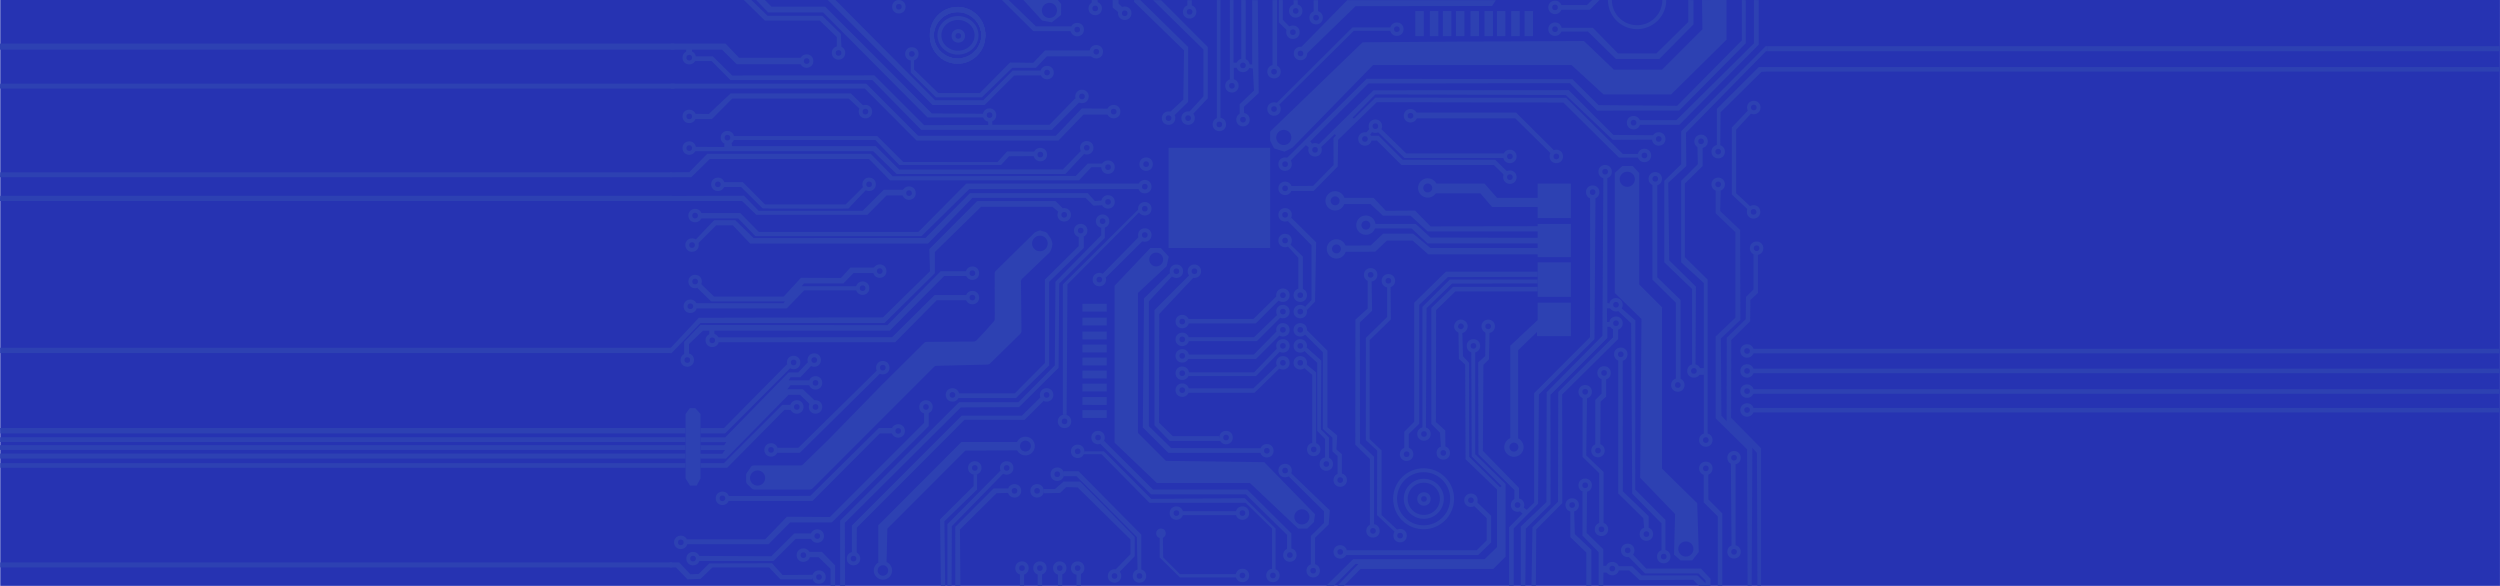 
<svg xmlns="http://www.w3.org/2000/svg" viewBox="0 0 1920.23 450.13"><defs><style>.a{fill:#2633b2;}.b,.f{fill:#2d41b2;}.c,.d{fill:none;stroke:#2d41b2;stroke-miterlimit:10;}.c{stroke-width:4px;}.d{stroke-width:3px;}.e{fill:#2d41b2;}.f{opacity:0.87;}</style></defs><path d="M800.36 0c-1.2.06-2.4.08-3.58 0H.2v450h1920V0z" class="a"/><path d="M576.68 358.8l-3.07 4.43a3 3 0 0 0-.5 1.7v4.83a3 3 0 0 0 .9 2.12l3.3 3.24a3 3 0 0 0 2.2.88H622a3 3 0 0 0 2.12-.88l93.27-93.27a3 3 0 0 1 2-.88l39.1-.94a3 3 0 0 0 2-.86l23.2-22.77a3 3 0 0 0 .9-2.18l-.4-37.92a3 3 0 0 1 .9-2.2l21.1-20.2a11.47 11.47 0 0 0 1.8-4.3l.4-2.18a18 18 0 0 0-1.3-4.25l-2.6-3.88a4.8 4.8 0 0 0-3.3-1.5l-2.2-.8a12.3 12.3 0 0 0-4.3 1.7L764.9 208a3 3 0 0 0-.9 2.15l.07 34.7a3 3 0 0 1-.75 2l-6.75 7.66-6.42 6.8a3 3 0 0 1-2.16 1l-36.2.3a3 3 0 0 0-2.1.9L677 296l-40.5 41.5-19.63 19.15a3 3 0 0 1-2.1.85h-35.7a3 3 0 0 0-2.46 1.3zm306.9-168.3l-27.5 29V340l32.5 31h71.5l37 35h7l5.16-5 .83-6-39-40-75.5-1-21.5-21.5V225l22-20.5 1.64-7.37-6.1-6.63h-8m92-89.5v7l3 6 8 2.5 6-3 62-63.5h152.5l24.5 22.5h52l42.5-42V0l-18.8.04.3 22.46-31 31h-37l-23-22-103 .5-67 .5-71 68.5m-78 12.5h78v77h-78zm342.5 19.5l6-5.5h8l5 5.5v85.5l17.5 17.5v124l27 26.5 1.2 37.5-5.1 6.5h-8.8l-5.1-4.5.8-31.17-26.8-27.83 1-122-20.5-20v-92M786.1 0l14.33 15.75 7.43 1.42L815 11.5l.07-8.42L812.5 0h-26.43m-259.5 318l3.25-4.5h4.25l4 4.5v49.44l-3 5.56h-5l-3.5-5.56V318m654.5-72.17l-21 19.67V339h6v-70l14.5-14v3.17h26V232.5h-25.5v13.33m0-44.33h25.5V228h-25.5zm0-29.5h25.5v25.5h-25.5zm25.5-4.5h-25.5V159h-35l-9-10.5h-36V141h39.17l9.66 11h31.17v-11h25.5v26.5" class="b"/><path d="M1054.57 172v3.5h29.67l12.33 11.5h85.5v-4.33l-83.28-.2-11.4-10.47h-32.9" class="b"/><path d="M1033.07 188.67l19.72-.17 9.6-9h23l13.3 11h83.3v4.83h-85l-12-10.58h-19.7l-9 8.58H1033v-4.66m-201.6 44.66h18.67v6H831.4zm0 10.67h18.67v6H831.4zm0 10.67h18.67v6H831.4zm0 10h18.67v6H831.4zm0 10h18.67v6H831.4zm0 10h18.67v6H831.4zm0 10h18.67v6H831.4zm0 10.33h18.67v6H831.4zm0 10h18.67v6H831.4z" class="b"/><circle cx="581.9" cy="367.17" r="5.83" class="a"/><circle cx="798.74" cy="187" r="6" class="a"/><circle cx="888.07" cy="199.33" r="5.33" class="a"/><circle cx="1026.51" cy="191.19" r="5.44" class="c"/><circle cx="1049.13" cy="172.94" r="5.44" class="c"/><circle cx="1025.51" cy="154.25" r="5.44" class="c"/><circle cx="1096.63" cy="144.37" r="5.44" class="c"/><circle cx="1162.84" cy="343.44" r="5.44" class="c"/><circle cx="908.07" cy="247" r="3.66" class="d"/><circle cx="908.07" cy="260.67" r="3.66" class="d"/><circle cx="908.07" cy="273.34" r="3.66" class="d"/><circle cx="908.07" cy="286.67" r="3.66" class="d"/><circle cx="908.07" cy="299.67" r="3.66" class="d"/><circle cx="985.4" cy="226.75" r="3.66" class="d"/><circle cx="985.4" cy="239.33" r="3.66" class="d"/><circle cx="985.4" cy="253.34" r="3.66" class="d"/><circle cx="985.4" cy="265.67" r="3.66" class="d"/><circle cx="985.4" cy="278.67" r="3.66" class="d"/><circle cx="998.73" cy="278.67" r="3.66" class="d"/><circle cx="998.73" cy="265.67" r="3.66" class="d"/><circle cx="998.73" cy="253.34" r="3.66" class="d"/><circle cx="998.73" cy="239.33" r="3.66" class="d"/><circle cx="998.73" cy="226.75" r="3.66" class="d"/><circle cx="987.07" cy="184.75" r="3.66" class="d"/><circle cx="987.07" cy="165" r="3.66" class="d"/><circle cx="987.07" cy="144.66" r="3.66" class="d"/><circle cx="987.07" cy="126.08" r="3.66" class="d"/><circle cx="1010.07" cy="115.08" r="3.66" class="d"/><circle cx="917.4" cy="208.33" r="3.66" class="d"/><circle cx="903.57" cy="208.33" r="3.66" class="d"/><circle cx="941.73" cy="336.08" r="3.66" class="d"/><circle cx="973.07" cy="346.22" r="3.66" class="d"/><circle cx="1009.07" cy="345.22" r="3.66" class="d"/><circle cx="1018.73" cy="356.41" r="3.66" class="d"/><circle cx="1029.41" cy="368.75" r="3.66" class="d"/><circle cx="1052.79" cy="211.09" r="3.66" class="d"/><circle cx="1066.4" cy="215.66" r="3.66" class="d"/><circle cx="1054.57" cy="407.75" r="3.66" class="d"/><circle cx="1075.4" cy="411.41" r="3.66" class="d"/><circle cx="1093.73" cy="333.34" r="3.66" class="d"/><circle cx="1080.4" cy="348.88" r="3.66" class="d"/><circle cx="1108.57" cy="347.88" r="3.66" class="d"/><circle cx="1143.07" cy="250.66" r="3.66" class="d"/><circle cx="1131.73" cy="265.67" r="3.66" class="d"/><circle cx="1122.05" cy="250.66" r="3.66" class="d" transform="rotate(-60 1122.078 250.604)"/><circle cx="844.4" cy="214.75" r="3.66" class="d"/><circle cx="879.32" cy="180.5" r="3.66" class="d"/><circle cx="879.32" cy="160.34" r="3.66" class="d"/><circle cx="879.32" cy="143.37" r="3.66" class="d"/><circle cx="880.32" cy="126.08" r="3.66" class="d"/><circle cx="817.65" cy="323.66" r="3.66" class="d"/><circle cx="827.74" cy="436.34" r="3.66" class="d"/><circle cx="813.99" cy="436.34" r="3.66" class="d"/><circle cx="798.74" cy="436.34" r="3.66" class="d"/><circle cx="784.98" cy="436.34" r="3.66" class="d"/><circle cx="843.4" cy="336.08" r="3.66" class="d"/><circle cx="827.74" cy="346.67" r="3.66" class="d"/><circle cx="903.57" cy="394.09" r="3.66" class="d"/><circle cx="954.32" cy="394.09" r="3.66" class="d"/><circle cx="987.07" cy="361.42" r="3.66" class="d"/><circle cx="1008.65" cy="438.34" r="3.66" class="d"/><circle cx="990.73" cy="426.34" r="3.66" class="d"/><circle cx="977.73" cy="442.01" r="3.66" class="d"/><circle cx="954.32" cy="442.01" r="3.66" class="d"/><circle cx="891.73" cy="409.66" r="3.66" class="b"/><path d="M908.24 392.67h41.33v3h-41.33zm-17.5 19.66v15.84l15.5 15.33H950V441h-43.7l-12.87-12.88-.28-16.1-2.43.3" class="b"/><path d="M832.24 348.88h13.83l36.83 37.3h73.84L977.07 406v31.33h2.67V406l-23.67-23.33-71.83.5-36.34-36.5h-14.83l-.83 2.2" class="b"/><path d="M844.9 340.67l39.17 39h72.83l31.67 31.17v11a21 21 0 0 1 3.33.85v-13L957.98 376h-72.4l-37.5-37.33zm144.67 25l27.33 27v9l-10 10v22.16h3.17v-20.8l10.5-10.2.83-10.83-29.88-28.7-1.95 2.37M846.9 210.33l28.67-29.24 2.5 3.6-28.67 28.4-2.5-2.9m65.67 34.8h50.17l17.83-17.5 2.17 2.7-18.17 18.2h-52V245" class="b"/><path d="M912.57 259h50.67l18.5-17.83 1.66 2.83-18 18h-52.83v-3" class="b"/><path d="M912.57 272.33h50.5l17.33-17.66 2.34 3-18 18h-53l.83-3.34" class="b"/><path d="M912.57 286h50.67l17.5-18.17 2.66 1.84-18.66 19.16h-52.17V286" class="b"/><path d="M912.57 298.25h50.17l18.16-17.42 1.84 2.17-19.17 18.67h-51v-3.42m76.5-109.08l8.17 8.83v24.17h3.5v-25.04l-10-9.7-1.68 1.74" class="b"/><path d="M989.06 169.67l18.34 18.74v42l-5 5.3 1.34 2.5 6.33-6.5.83-45.6-19-18.8-2.84 2.5m12.5 112.7l6.34 5.4v52.8h3V286l-7.33-6-2 2.33" class="b"/><path d="M1001.57 269.33l10.17 9.34V331l6 6.17v14.66h3v-15.75l-6.17-6.25.33-52.83-11.16-10-2.17 2.33" class="b"/><path d="M1002.4 257l13.67 13.5v59l7.32 6.58v10.6l4 3.66v14.16h3.3v-15.62l-4.2-3.66.6-10.72-7.5-6.33v-58.84l-16-16-1.4 3.67m-103.8-47.17l-19.7 19.34-.9 99.16 19.6 19.5h72.7l-1.38-3.5-69.13-.16-17.15-16.84V231.5l18-19.5-2.16-2.17" class="b"/><path d="M913.74 211.1l-27 27.07v88.5l11.66 12h39.67l-1.9-3.67h-35.43l-10.5-10.33.16-83.5 26.34-28-3-2.08" class="b"/><circle cx="999.98" cy="397.01" r="5.83" class="a"/><circle cx="986.07" cy="105.58" r="5.83" class="a"/><circle cx="1294.9" cy="421.68" r="5.83" class="a"/><circle cx="1249.9" cy="137.7" r="5.83" class="a"/><circle cx="806.07" cy="8" r="5.83" class="a"/><path d="M875.24 160l-58.84 58.4v100.27h2.84l.66-100.26 55.34-55.7V160M826.9 441v9h3.34v-10.17L826.9 441m-14.33-.17h3.33V450h-3.33zm-15.54 0V450h3.5l-.17-9.17h-3.33M786.57 450v-10h-2.6l-.57.83V450a29.9 29.9 0 0 1 3.17 0zm394.5-241.33h-70.5l-24.33 23.83V324l-7.67 7.67v13.55h3.5v-11.9l8-7.82v-91.33l22-21.34 69-.16v-4" class="b"/><path d="M1181.07 214.75h-67.5l-21 20.92v93.83h2.67l.5-92.83 19.5-18.84 65.83-.16v-2.92" class="b"/><path d="M1181.07 220.33h-65l-16.67 16.17v89.17l6.67 6.66.67 11.1 3.5 1.8-.17-14.56-7.17-6.5.17-86 14.83-14.34h63.17v-3.5" class="b"/><circle cx="1129.82" cy="384.24" r="3.66" class="d"/><circle cx="1165.62" cy="387.91" r="3.66" class="d"/><circle cx="1029.41" cy="423.91" r="3.66" class="d"/><circle cx="1048.4" cy="106.74" r="3.66" class="d"/><circle cx="1056.4" cy="96.91" r="3.66" class="d"/><circle cx="1159.73" cy="120.16" r="3.66" class="d"/><circle cx="1159.73" cy="136.08" r="3.66" class="d"/><circle cx="1083.4" cy="88.91" r="3.66" class="d"/><circle cx="1195.4" cy="120.16" r="3.66" class="d"/><circle cx="1072.9" cy="22.41" r="3.66" class="d"/><circle cx="978.57" cy="83.74" r="3.66" class="d"/><circle cx="998.9" cy="41.08" r="3.66" class="d"/><circle cx="978.57" cy="55.07" r="3.66" class="d"/><circle cx="993.07" cy="24.74" r="3.66" class="d"/><circle cx="1010.9" cy="13.58" r="3.66" class="d"/><circle cx="995.24" cy="8.4" r="3.66" class="d"/><circle cx="1194.4" cy="22.41" r="3.66" class="d"/><circle cx="1194.4" cy="5.66" r="3.66" class="d"/><circle cx="1263.07" cy="119.41" r="3.66" class="d"/><circle cx="1254.73" cy="94.24" r="3.66" class="d"/><circle cx="1274.07" cy="106.74" r="3.66" class="d"/><circle cx="1306.57" cy="108.58" r="3.66" class="d"/><circle cx="1232.9" cy="131.87" r="3.66" class="d"/><circle cx="1223.32" cy="147.58" r="3.66" class="d"/><circle cx="1271.4" cy="137.34" r="3.66" class="d"/><circle cx="1319.73" cy="116.5" r="3.66" class="d"/><circle cx="1319.73" cy="141.59" r="3.66" class="d"/><circle cx="1241.23" cy="234.08" r="3.66" class="d"/><circle cx="1241.23" cy="248.24" r="3.66" class="d"/><circle cx="1244.9" cy="272.13" r="3.66" class="d"/><circle cx="1232.07" cy="286.44" r="3.66" class="d"/><circle cx="1217.57" cy="300.91" r="3.66" class="d"/><circle cx="1227.4" cy="346.08" r="3.66" class="d"/><circle cx="1217.57" cy="372.74" r="3.66" class="d"/><circle cx="1207.57" cy="387.91" r="3.66" class="d"/><circle cx="1230.07" cy="406.58" r="3.66" class="d"/><circle cx="1264.57" cy="410.24" r="3.66" class="d"/><circle cx="1250.23" cy="422.74" r="3.66" class="d"/><circle cx="1238.4" cy="436.74" r="3.66" class="d"/><circle cx="1277.9" cy="427.51" r="3.66" class="d"/><circle cx="1310.23" cy="359.75" r="3.66" class="d"/><circle cx="1310.23" cy="338" r="3.66" class="d"/><circle cx="1331.9" cy="351.58" r="3.66" class="d"/><circle cx="1331.9" cy="423.85" r="3.66" class="d"/><circle cx="1288.73" cy="295.74" r="3.66" class="d"/><circle cx="1301.07" cy="284.91" r="3.66" class="d"/><circle cx="1341.9" cy="314.91" r="3.66" class="d"/><circle cx="1341.9" cy="300.41" r="3.66" class="d"/><circle cx="1341.9" cy="284.91" r="3.66" class="d"/><circle cx="1341.9" cy="269.58" r="3.66" class="d"/><circle cx="1349.23" cy="190.66" r="3.66" class="d"/><circle cx="1346.9" cy="162.75" r="3.66" class="d"/><circle cx="1347.07" cy="82.58" r="3.66" class="d"/><circle cx="897.57" cy="90.74" r="3.66" class="d"/><circle cx="912.57" cy="90.74" r="3.66" class="d"/><circle cx="936.57" cy="95.58" r="3.66" class="d"/><circle cx="954.73" cy="91.91" r="3.66" class="d"/><circle cx="946.23" cy="65.91" r="3.66" class="d"/><circle cx="954.73" cy="50.24" r="3.66" class="d"/><circle cx="851.07" cy="128.41" r="3.66" class="d"/><circle cx="851.07" cy="155.08" r="3.66" class="d"/><circle cx="834.73" cy="113.5" r="3.66" class="d"/><circle cx="799.07" cy="118.74" r="3.66" class="d"/><circle cx="817.4" cy="165" r="3.66" class="d"/><circle cx="846.9" cy="169.91" r="3.66" class="d"/><circle cx="830.07" cy="177.1" r="3.66" class="d"/><circle cx="803.9" cy="303.33" r="3.66" class="d"/><circle cx="787.64" cy="342.6" r="5.7" class="d"/><circle cx="812.07" cy="364.24" r="3.66" class="d"/><circle cx="796.57" cy="377.01" r="3.66" class="d"/><circle cx="779.23" cy="377.01" r="3.66" class="d"/><circle cx="773.23" cy="359.41" r="3.66" class="d"/><circle cx="748.73" cy="359.41" r="3.66" class="d"/><circle cx="856.07" cy="442.41" r="3.66" class="d"/><circle cx="875.23" cy="442.41" r="3.66" class="d"/><circle cx="731.57" cy="303.33" r="3.66" class="d"/><circle cx="711.23" cy="312.58" r="3.66" class="d"/><circle cx="689.9" cy="330.99" r="3.66" class="d"/><circle cx="678.07" cy="282.41" r="3.66" class="d"/><circle cx="612.03" cy="312.58" r="3.66" class="d"/><circle cx="626.4" cy="312.58" r="3.66" class="d"/><circle cx="626.4" cy="294.08" r="3.66" class="d"/><circle cx="625.4" cy="276.55" r="3.66" class="d"/><circle cx="609.57" cy="278.41" r="3.66" class="d"/><circle cx="547.07" cy="261.41" r="3.66" class="d"/><circle cx="527.9" cy="276.55" r="3.66" class="d"/><circle cx="530.23" cy="235.24" r="3.66" class="d"/><circle cx="533.9" cy="216.24" r="3.66" class="d"/><circle cx="662.57" cy="221.34" r="3.66" class="d"/><circle cx="675.73" cy="208.24" r="3.66" class="d"/><circle cx="531.56" cy="188.24" r="3.66" class="d"/><circle cx="533.9" cy="165.58" r="3.66" class="d"/><circle cx="551.4" cy="141.58" r="3.66" class="d"/><circle cx="529.4" cy="113.74" r="3.66" class="d"/><circle cx="558.73" cy="105.74" r="3.66" class="d"/><circle cx="667.57" cy="141.58" r="3.66" class="d"/><circle cx="698.23" cy="148.34" r="3.66" class="d"/><circle cx="664.73" cy="85.74" r="3.66" class="d"/><circle cx="529.4" cy="89.41" r="3.66" class="d"/><circle cx="529.4" cy="44.32" r="3.66" class="d"/><circle cx="619.57" cy="46.91" r="3.66" class="d"/><circle cx="644.07" cy="40.66" r="3.66" class="d"/><circle cx="592.23" cy="345.58" r="3.66" class="d"/><circle cx="554.9" cy="382.75" r="3.66" class="d"/><circle cx="522.91" cy="416.58" r="3.66" class="d"/><circle cx="532.32" cy="429.08" r="3.66" class="d"/><circle cx="627.73" cy="411.74" r="3.66" class="d"/><circle cx="617.06" cy="426.41" r="3.66" class="d"/><circle cx="629.07" cy="443.24" r="3.66" class="d"/><circle cx="655.57" cy="429.08" r="3.66" class="d"/><circle cx="678.17" cy="438.18" r="5.55" class="d"/><circle cx="746.9" cy="209.83" r="3.66" class="d"/><circle cx="746.9" cy="228.58" r="3.66" class="d"/><circle cx="690.4" cy="5.2" r="3.66" class="d"/><circle cx="700.4" cy="41.41" r="3.66" class="d"/><circle cx="827.41" cy="22.74" r="3.66" class="d"/><circle cx="760.07" cy="88.41" r="3.66" class="d"/><circle cx="804.23" cy="55.74" r="3.66" class="d"/><circle cx="842.06" cy="39.74" r="3.66" class="d"/><circle cx="831.07" cy="74.08" r="3.66" class="d"/><circle cx="855.4" cy="85.74" r="3.66" class="d"/><circle cx="863.9" cy="10.17" r="3.66" class="d"/><circle cx="841.23" cy="6.51" r="3.66" class="d"/><circle cx="913.74" cy="9.08" r="3.66" class="d"/><circle cx="736.07" cy="27.58" r="3.66" class="d"/><ellipse cx="735.82" cy="27.14" class="d" rx="14.25" ry="13.31"/><circle cx="735.53" cy="26.62" r="19.79" class="d"/><circle cx="735.53" cy="27.62" r="19.79" class="d"/><circle cx="735.53" cy="26.62" r="19.79" class="d"/><circle cx="735.53" cy="27.62" r="19.79" class="d"/><circle cx="735.53" cy="26.62" r="19.79" class="d"/><circle cx="735.53" cy="27.62" r="19.79" class="d"/><circle cx="1093.73" cy="383.25" r="3.66" class="d"/><circle cx="1093.62" cy="383.13" r="13.88" class="d"/><circle cx="1093.46" cy="383.09" r="21.91" class="d"/><path d="M816.94 365.75h9.88l46.37 46.75.6 26.25h2.8v-28.12L828.5 362h-11.6v3.75" class="e"/><path d="M801.57 375.63h8.75l6.62-5.75h12.63l42 42.5v14.87l-11.84 12.25-2.8-2.17 11.4-11.7v-11.25l-40.6-40-8.8-.25-4.7 4.5-12.66.25v-3.25m-26.75-.5H763.2l-29.5 29.56V450h4l-.38-43.3 28.12-27.86 9.38-.25v-3.5" class="e"/><path d="M768.57 361.38l-40.88 41.25v47.4l3.2-.03.2-45.87 39.6-40.5-2.3-2.25" class="e"/><path d="M747.82 364.24v9.1l-25.75 25.54.62 51.12 3.3.04-.6-49.67L750.5 376v-11.76h-2.75" class="e"/><path d="M781.32 339.5h-42.88l-63.87 64V432h6.37l.63-25.98 59.87-59.9 39.88-.24v-6.38" class="e"/><path d="M654.32 424.13v-20.5l84.37-84.38h46.2L799.4 305l2.14 3-14.63 14.5-46-.12-82.8 82.87-.1 19.63-3.6-.75" class="e"/><path d="M845.82 174.88v5.88l-35.13 35.62-.5 64.3-27.9 28.23h-45.6l-91.4 91v50.2h3.8l-.2-48.5 89.1-88.7 44.7-.2 30.4-30.2.5-64.7 35-35v-8.5l-3 .8" class="e"/><path d="M828.57 181.63V189l-26 25.75v64.08l-23.13 23.3h-42.87l-.75 3.62h44.5l25.5-25.08V216.5l26.62-26v-8.87h-3.87M621.07 428h7.75l9.12 8.88V450l3.5.04v-15.8l-10.18-10.36h-10.2V428m3 17h-24.62l-8.62-9.12H547.2l-9.13 8.75-10 .37-8.83-9.12h-4.92V432h7.37l8.6 9.13 6.3-.25 8.2-8.14 48.2-.1 8.1 9 24-.14-1.3 3.5m-87.2-14.12h57.5l17-17H624l-.63-4.13h-13.3l-17.63 17.5-55.6-.25v3.88" class="e"/><path d="M527.57 418h62.75l16.62-16.75h32l74.38-73.92v-10.45h-3.5v7.87l-72.38 72.38-33-.25-16.7 17.37h-60.17V418" class="e"/><path d="M559.07 384.75h65l51.75-51.87h9.75v-4.13h-10.5l-52.75 52.13-63.76.12.5 3.75M.2 355.75h526.37v3.5H.2zm-.13-7.37v3.88h526.5v-3.87z" class="e"/><path d="M.07 341.9a24.68 24.68 0 0 0 0 3.67h526.5v-3.66zm0-6.02h526.5v3.63H.07zm0-7.13c.1 1.37.15 2.74.13 4.13h526.37v-4.12zm538 27h18L600.82 311h6.5v3.88l-4.75-.13-44 44.5h-20.5v-3.5" class="b"/><path d="M538.07 352.25h19.5l48.12-49h8.8l8.1 7.75 3.1-3.5-9-8.5h-12l2.5-3.12h14.4l.3-3.75h-16.1l1.4-2.38h7.6l8.5-9-3-2.34-7.2 7.7h-7.4l-48.6 49.8H538v3.7h19.87l-1.63 2.4H538v3.7h18.87l-2.02 2.8h-17.6l.76 3.9" class="b"/><path d="M538.07 332.88h18.87l50.38-50.47-2.75-2.7-48.5 49.1h-18v4.2m58.87 10.9h16.3l61.16-60.2 2.17 2.6-62.25 61.5h-17.38V344m-67.74-72v-7.76L539.94 254h4.88v3.34l3.87-.13V254h134.7l41.8-42h17.4v-3.65h-20.1l-40.9 41.4-143.6-.15-12.5 13v9.4h3.6" class="b"/><path d="M515.16 271.2h.66l22.25-23.13H679.4l38.67-38.25v-16.25l35.5-34.75h54.83l4.8 4.13 3.2-2.88-5.7-5.62h-60.14l-36.74 36.87.5 17-36.13 35.44-141.4.3-21.5 23h-.3l.1 4.14" class="b"/><path d="M551.7 262.88h135.87l31.87-32.25h23.25v-4h-24.8L685.2 259l-134.47.13.96 3.75m-16.5-26h69.1L617.7 223h40.74v-3.1H615.7l1.87-2.23h30.25l7.75-7.92h16.5v-4.25H653.2l-7.26 8-30.75-.12-13.2 14.37h-53.6L538 217.67l-2.38 3.52 10.62 10.3h56.6l-1 1.4H534.5l.67 3.8m.87-49.6l14-14h12.87l13.3 14h136.6l34.1-35.1h86.9l6.1 6 7.1-.4V154l-6.1.38-5.4-6.04H745l-34.13 34.4-132 .14-14.13-13.75h-16.2l-14.7 15.45 2.1 2.67" class="b"/><path d="M537.56 167.8h29.5l13.13 13.58h127.6l36.7-36.14h132.1L876 141H742.2l-36.76 37.13H582.82l-14.25-14.5H537l.56 4.16" class="b"/><path d="M514.57 150.38v4h55.37l11 10.62h85.3l14.7-14.87h13.63v-4.38h-15.75l-16.25 16.16H582.7l-11.26-11.6-56.87.2" class="b"/><path d="M555.57 143.63h13.63l16.63 16.5s66 .38 66 0 13.5-14.37 13.5-14.37l-2.37-2.12-13.4 13.36h-62l-17-17.12h-15.5zm-40.4-7.5h15.77l14.25-14h122.3l16.1 16.37h145.2l9.5-10.1h9v-2.77h-11.8l-9.2 9.5-140.6.25-16.9-17.25H543.2l-13.8 14.12-14.83.13.6 3.75" class="b"/><path d="M533.9 116.13h136.8l18 17.5h129.6l15.4-16.47-2.65-2.08-14.67 15.05-125.66.12-18.05-18h-110.3l-.57-2.84 1.37-1.9H672.3l18.42 19.2h78.2l6.13-6.7 20.33-.1v-3.5l-21.83-.1-7.38 8.2-72.38-.1-20-19.9H563.3l-3.4 4.9-3.5 1-.1 2.5-22.44-.12v3.66m.04-25h12.92l15.58-15.7h89.54l8.38 7.8 2.87-2.3-9.7-9.5h-92.3l-16.8 15.8-10.6-.12v4" class="b"/><path d="M515.16 68H664.2l39.86 40h108.88l19.25-20h20.3v-4.5l-21.5-.25-20 21H705.2l-39.88-40H515.16V68m0-29.87h11.9v2.53h4.5v-2.53h23l11.38 11.25h49.96v-5.06h-48.33L557.32 33.5h-42.16v4.63" class="b"/><path d="M533.9 46.9h12.67l14.5 14.6h109l37.5 38.25H807.9l21.42-21.5-3.38-2.75-19.87 20.38H762.2l-.13-3.25h-3.13l.13 3.37-49.25.13-38.25-38.25L562.4 58l-14.96-14.75h-14.38l.83 3.66" class="b"/><path d="M715.74 87.13l-81.92-82h-41.25L587.5 0h-6.68l9.13 9.5h42.25l80.25 80.75h44v-2.87z" class="b"/><path d="M642.7 36.44v-8.06l-13.13-12.63h-42.13L571.34 0h5.73l12.5 12.13h42L645.82 26l.5 10.44h-3.63M635.7 0h6.04l76.5 77h37l22.5-22.75h21.5l.92 3.63L779 58l-22.67 22.63h-40.1L635.8 0" class="b"/><path d="M699.57 46.42v9.32l19.37 19h35.25l23.3-22.66h18.2l8.4-8.83H839l-1.5-4.5h-34.8l-9.13 9.5-17.75-.25-23.25 23.5H720.7l-18.63-18.12v-8.3l-2.5 1.34M769.6.04l24.1 23.88h29.24v-3.67H795.7L774.7 0l-5.1.04m128.97 86.1l10.33-9.64.54-37.75-38.37-37.37V.04h4.75l36.75 36.04v42.17L901.23 89.4l-2.66-3.27" class="b"/><path d="M913.2 86.13l11.12-12.05V38L885.7.13h6.12l35.87 35.95V75.5l-12 12.75-2.5-2.12m21.5 4.6V0l2.8.13v90.6h-2.9m10.1-29.85V.04h2.8v48.1h3.4v3.94h-3.2v9.55l-3.2-.75m8.9-14.3V.04h3.4v46.54l2 2.92h3V.13h4.3l.7 71.37-11.36 10.58.23 6.17h-3.5v-8.17l11-10.5-.86-16.95-3.76-.55-2-3.58-3.12-1.92M977.4.13V51.4h3.5V0l-3.5.13m4.9-.1v17.2l6.6 6.4 2.1-2.55-5.73-5.95V.03h-3m11.35.1h3.15v4.6h-3.14zm15.36 0h3.4v8.95H1009zM999.6 36L1034.82.13h114.12l-2.87 4.47-104.88.14-37.4 36.34-4.3-5.08" class="b"/><path d="M1088.2 8.5h5.37v19.25h-6.5V8.5h1.12m11.2 0h5.4v19.25h-6.5V8.5h1.1m10.1 0h5.3v19.25h-6.5V8.5h1.1m10.1 0h5.3v19.25h-6.5V8.5h1.1m11.2 0h5.4v19.25h-6.5V8.5h1.1m10.8 0h5.34v19.25h-6.5V8.5h1.15m9.5 0h5.4v19.25h-6.5V8.5h1.14m11 0h5.36v19.25h-6.5V8.5h1.16m10.27 0h5.3v19.25h-6.5V8.5h1.1m26.1-1h22.88l7.5-7.5h-5.7l-4 3.88-20.35.04-.13 3.58m.1 13.88h25l19.3 19.7h29.4l24.55-24.2V0l4 .13v18.62l-26.24 26.5h-33.4l-21.5-21.04h-21.25v-2.8M980.2 79.5l58.58-58.4h29.5v2.56h-28.45l-58.4 57.87-1.2-2" class="b"/><path d="M988.2 121.63l61.5-61.13 158.12.38 20 19.87 60.37.5L1337.9 31V0l3 .13v33.12l-51.12 51.63-63 .12-21-21.12-154.74.25-44.66 44.5 1.42 1.78-2.13 3.1-2.65-2-12.34 12.4-2.53-2.2" class="b"/><path d="M1012.32 111.42l42.62-42.04 150-.13 34.25 34.38 31.2.25v3.37l-31.7.13-36-34.38-146.3-.5-17.5 17.83 1.1.8L1056.4 75l146.54.13 43.5 43.12h11.95l.8 2.75h-15.7l-42.7-42.25-143.3-.25-29.7 28.88-.3 20.5-18.5 18.75h-18v-3.75l17.6-.13 15.72-16-.1-20.62 2-2.25-1.03-.8-11.76 11.17-1.4-2.83" class="b"/><path d="M1087.06 90.88h76.76l27.37 27 2.6-2.25-29.3-29.13H1087v4.38m-35 8l-2.92 3.3L1052 104l2.5-3.43 3.9.87 20.4 19.94h77.24v-3.5h-75.88l-19.5-19-3.4 1.25-5.25-1.25" class="b"/><path d="M1052.74 107.94h4.83l18.87 18.8h71l7.88 7.76 2.5-2.62-9.38-9.13h-71l-18.5-18.5h-7.86l1.66 3.7m-21.8 48.8h21.8l9.45 8.88h21.2l13.2 12.12h85.4v-4l-83.2.13-11.9-12.13-22.5.13-9.3-9.88h-24.4v4.75m19.8 58V237l-9.4 8.5-.1 96.06 11.25 11v51.52h3.16v-53.2l-10.8-10.38-.1-92.87 9.37-8.88-.37-24h-3" class="b"/><path d="M1065.44 220.33v23.17l-16.3 16-.07 78.5 8.75 8.13-.13 49.54 14 13.2 1.8-1.74-12.3-11.46V346l-9.2-8.75v-76l16.3-15.87-.2-26.06-3 1" class="b"/><path d="M1033.07 422.68h101.12l7.7-7.6V398l-10.4-10.1 2.6-2.52 11.2 10.75v20.5l-9.9 9.7H1033v-3.65" class="b"/><path d="M1018.57 450l20.75-20.5h101l9.5-9.25V376l-24.13-23.25-.3-72.75-4.8-4.33-.4-21h3l.5 18.96 4.7 5.04.1 72.2 23.7 23.38 1.2-.87-23-22.88-.3-80.5 3 .13v78.75l23.32 22.87v55.82L1147 437h-102l-12.83 13.04h-5.06l16.2-16.8-2.1-.1-16.8 16.86h-5.9m140.6 0v-45l10.3-10.5-1.9-1.62 2.6-3.13 2.6 1.82 5.66-5.44V302l42.9-43 .1-107h4.1l-.76 108.5L1182 303l-.62 83.9-18.74 18.96V450H1159" class="b"/><path d="M1163.2 384.24v-7.83l-27.63-27.5-.18-70.6 5.4-4.8.2-19 3.1.4-.4 21.1-4.3 4.2-.4 66.1 27.7 28.4v9.3l-3.8.5m5.2 65.8v-45.9l19.7-18.7.2-84.46 42.8-43.3.73-121.54h3.1v96.4l2.66.4v3.6h-3l.1 10.5h2.8v3.7h-2.6v8.6l-43.7 43.7.1 83.9-19 18.8-.4 44.18h-3.5" class="b"/><path d="M1176.32 450l.75-45 19.62-19.62.2-84.32 42-41.93v-7.22h4v8.5l-43 42.6.1 83.4-20 20.2-.3 43.4h-3.5m66.6-211.2l10.1 9.5.8 130.8 21.5 21.9 1 .8V424h3v-24.7l-23.2-23.28.1-129.9-11.4-10-2 2.77" class="b"/><path d="M1242.94 275.8V379l19.25 19 .7 7.86h3.4v-9.36l-19.8-19.12-.1-101.98-3.6.4m-12.6 15.2v11.25l-4.9 5v34.4h3.9l.2-33.15 4.3-3.93V290.1l-3.6.9" class="b"/><path d="M1215.57 305.25v45.7l12.75 12.46v39.5h3.37v-40.4l-13.3-12.7.6-45.1-3.5.7m0 72.3v33.7l12.4 12.7v26h3.6l.1-10.3h3l-1-5.22h-2.1v-12.7l-12.8-12.55.3-32.74-3.77 1.1" class="b"/><path d="M1206.2 392.5v20.13l12.24 11.75v25.66l3.88-.04v-27.75l-12.7-12-.55-17.75h-2.88m100.3 44.25h-42l-10.7-11.24-3 2 12.7 12.9h41l5.5 5.4v2.2l-6.2-6H1261l-7.3-7.1h-11l-.86 3.2h9.5l8.14 7.5 41-.3 4.83 5c8.5-.4 8.5-.1 8.5-.1v-5.7zm2.1-72.62v21.75l10.8 10.75V450h3.5v-55.62l-10.7-10.75-.1-20.22-3.7.8m21.1-8.9l.5 65.3h3.1v-65.7l-3.67.4m15.85-42H1920v3.5h-574.4z" class="b"/><path d="M1342.32 450.13l-.42-105-24.08-23.75v-63l15.12-14.38v-65.62l-15.12-14.5v-17.63h3.87l-.4 15.88 15.3 14.5.2 69.12-15 14.25.4 59.25 4 4.25.1-64.12 14.6-14.25.2-17.13 5.7-5.62v-27.13l3.5-.12V225l-5.8 5.4-.2 16.35-14.5 14.38-.14 59.75 23 23.37v105.88h-2.8l-.38-102.22-3.5-4-.5 106.1-3.5.2" class="f"/><path d="M1308.7 333.63v-45.75h-3.96v-5.1h3.95v-65.4l-17.4-15.88v-62.62l12.8-12.75-.3-13.9h4v15.27l-13.7 13.5v56.5l17.5 17.25v118.88h-3" class="b"/><path d="M1299.7 280.63V222l-21.38-20.5v-62.62l13-12.75v-25.38l64.87-65.25h1.7v3.88h-1.5L1295 102l.25 25.5-13.88 12.88.74 59.62 20.5 20.13-.3 60.5h-2.7" class="b"/><path d="M1287.2 292.08V232.5l-18-17.75V141.6h3.74V213l17.88 17.4v61.68h-3.63m56-207.83l-13 13.65v51.48l12.5 11.75 2.3-2.05-11.5-10.7V99.63l12.8-13.8-3.2-1.58" class="b"/><path d="M1318.7 112.24v-28.6l32.24-32.14h7v3.48l-4.87.15-31.5 31.1-.25 26.6-2.63-.6m-60.3-19.98h29.3l59.5-59V0l3.7.13v34.12l-61 61.63h-31.3l-.3-3.63m87.4 206.68H1920v3.48h-574.2zm.5-15.76h573.9v3.48h-573.9zm-.5-15.24H1920v3.48h-574.1zM1920 51.5h-562.1V55h562.13v-3.5zm0-16h-562.1v3.88h562.13c0-1.94.06-2.3 0-3.88zM.08 267.07c0 1.37.07 2.75 0 4.13h515.2v-4.12zm.12-116.7a40 40 0 0 0-.18 4H516v-4zm0-18c0 1.24-.18 2.42-.18 3.73h516v-3.74zm0-68.12C0 65.45 0 66.8 0 68h518v-3.75zM0 33.5v4.63h518V33.5zM.2 432c0 .5-.07 3.07 0 3.83h516V432z" class="b"/><path d="M1278.32 0a20.88 20.88 0 0 1-20.88 20.88A20.88 20.88 0 0 1 1236.56 0" class="d"/><path d="M838.53.04h4.54v2.58h-4.54zm23.83 5.76l-3.2-2.96V.04h-4.55V5.8l5.3 4.37M912 5.1V.14h3.4V5.4l-3.4-.3" class="b"/></svg>